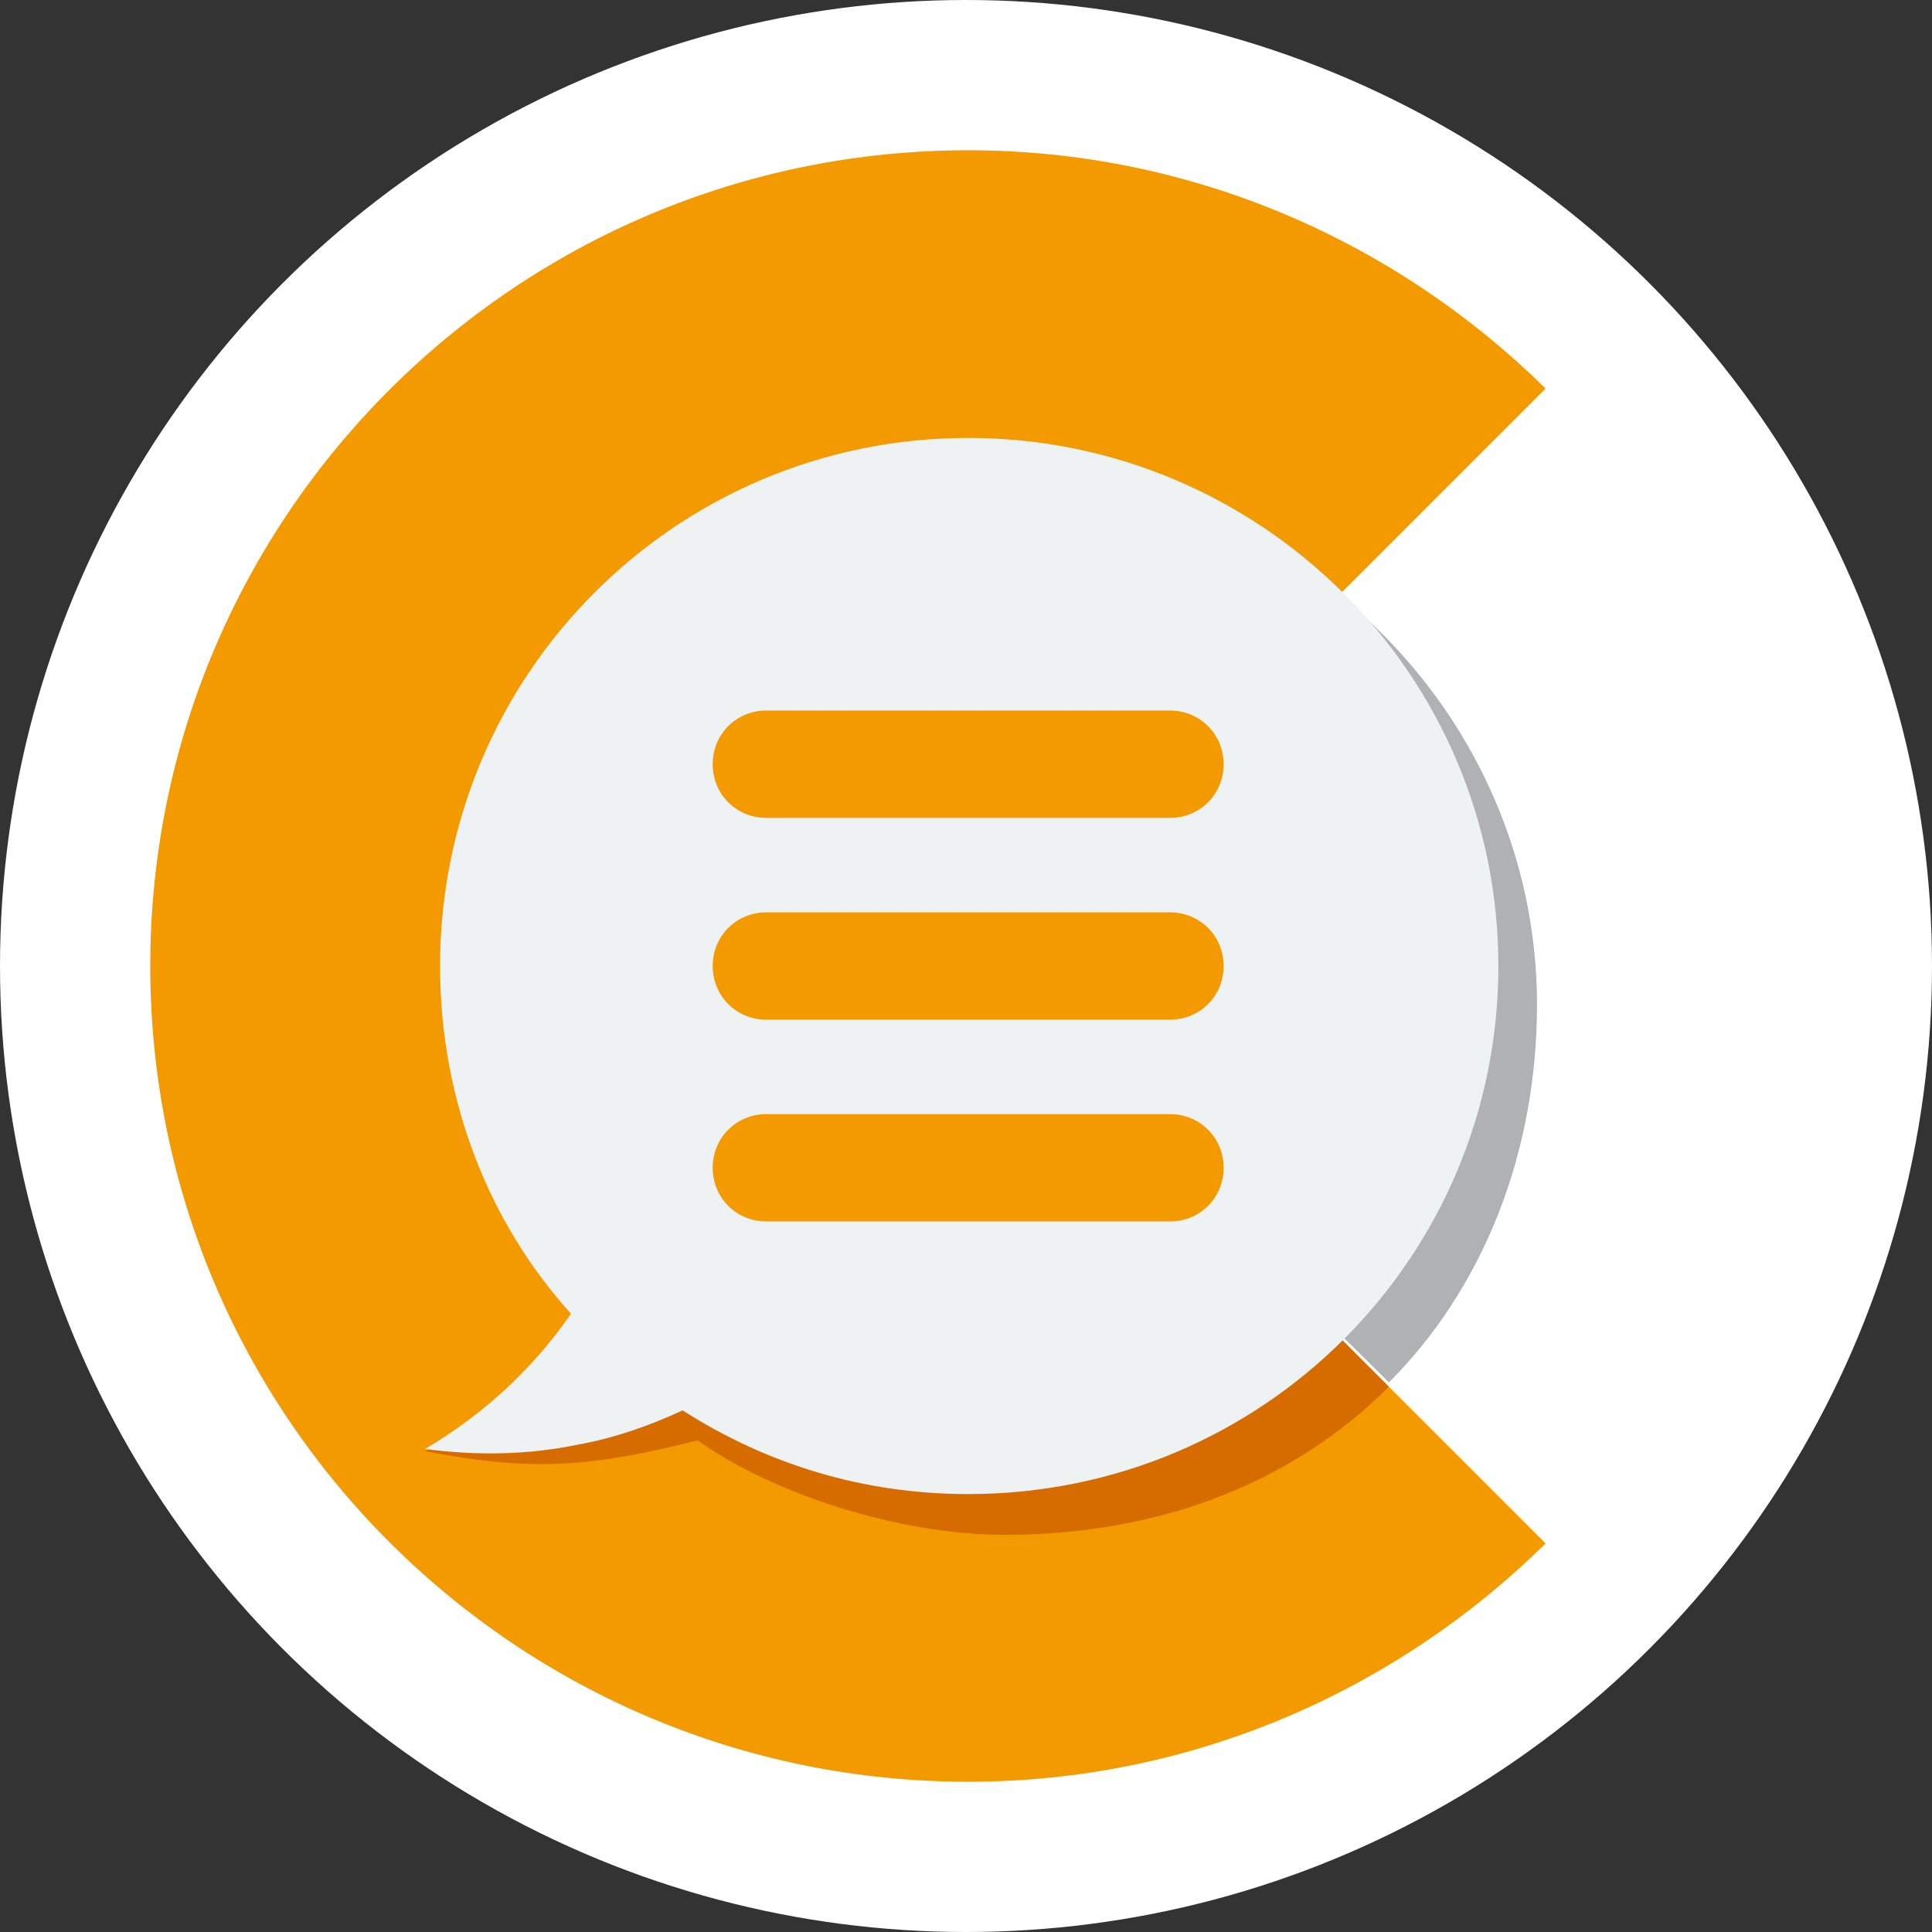 <?xml version="1.0" encoding="utf-8"?>
<!-- Generator: Adobe Illustrator 19.0.1, SVG Export Plug-In . SVG Version: 6.00 Build 0)  -->
<svg version="1.1" id="Layer_1" xmlns="http://www.w3.org/2000/svg" xmlns:xlink="http://www.w3.org/1999/xlink" x="0px" y="0px"
	 viewBox="0 0 90 90" style="enable-background:new 0 0 90 90;" xml:space="preserve">
<rect x="0" y="0" width="90" height="90" fill="#333333" stroke="none"/>
<style type="text/css">
	.st0{fill:#FFFFFF;}
	.st1{fill-rule:evenodd;clip-rule:evenodd;fill:#F29A00;}
	.st2{fill-rule:evenodd;clip-rule:evenodd;fill:#D66C00;}
	.st3{fill-rule:evenodd;clip-rule:evenodd;fill:#B0B1B2;}
	.st4{fill-rule:evenodd;clip-rule:evenodd;fill:#EEF2F2;}
</style>
<circle class="st0" cx="45" cy="45" r="45"/>
<g>
	<path class="st1" d="M45.1,7c10.5,0,20,4.3,26.9,11.1L45.1,45L72,71.9C65.1,78.7,55.6,83,45.1,83C24.1,83,7,66,7,45S24.1,7,45.1,7z
		"/>
	<path class="st2" d="M47.6,47.5L45.1,45l2.5-2.5l4.4-4.4l4.3-4.2l6.1-6.1c-4.3-3.4-9.7-5.5-15.6-5.5c-13.6,0-24.7,11-24.7,24.6
		c0,6.3,2.3,12,6.2,16.3c-1.8,2.5-5.8,2.8-8.5,4.4c5.1,1,7.9,0.7,12.7-0.5c3.5,2.5,9.4,4.4,14.3,4.4c7.5,0,13.6-2.6,17.9-6.9
		l-2.1-2.1l-6.3-6.2L52,51.9L47.6,47.5z"/>
	<path class="st3" d="M46.8,22.2c13.6,0,24.8,11.1,24.8,24.6c0,6.9-2.5,13.2-6.9,17.6L29.4,29.4C33.9,25,40,22.2,46.8,22.2z"/>
	<path class="st4" d="M45.1,20.4c13.6,0,24.7,11,24.7,24.6c0,13.6-11,24.6-24.7,24.6c-4.9,0-9.4-1.4-13.3-3.9
		c-1.5,0.7-3.2,1.3-4.9,1.6c-2.4,0.5-4.8,0.5-7.1,0.2c2.7-1.6,5-3.7,6.8-6.3C22.8,57,20.5,51.3,20.5,45
		C20.5,31.4,31.5,20.4,45.1,20.4z"/>
	<path class="st1" d="M35.7,42.5h18.8c1.4,0,2.5,1.1,2.5,2.5l0,0c0,1.4-1.1,2.5-2.5,2.5H35.7c-1.4,0-2.5-1.1-2.5-2.5l0,0
		C33.2,43.6,34.3,42.5,35.7,42.5L35.7,42.5z M35.7,33.1h18.8c1.4,0,2.5,1.1,2.5,2.5l0,0c0,1.4-1.1,2.5-2.5,2.5H35.7
		c-1.4,0-2.5-1.1-2.5-2.5l0,0C33.2,34.2,34.3,33.1,35.7,33.1L35.7,33.1z M35.7,51.9h18.8c1.4,0,2.5,1.1,2.5,2.5l0,0
		c0,1.4-1.1,2.5-2.5,2.5H35.7c-1.4,0-2.5-1.1-2.5-2.5l0,0C33.2,53,34.3,51.9,35.7,51.9z"/>
</g>
</svg>
